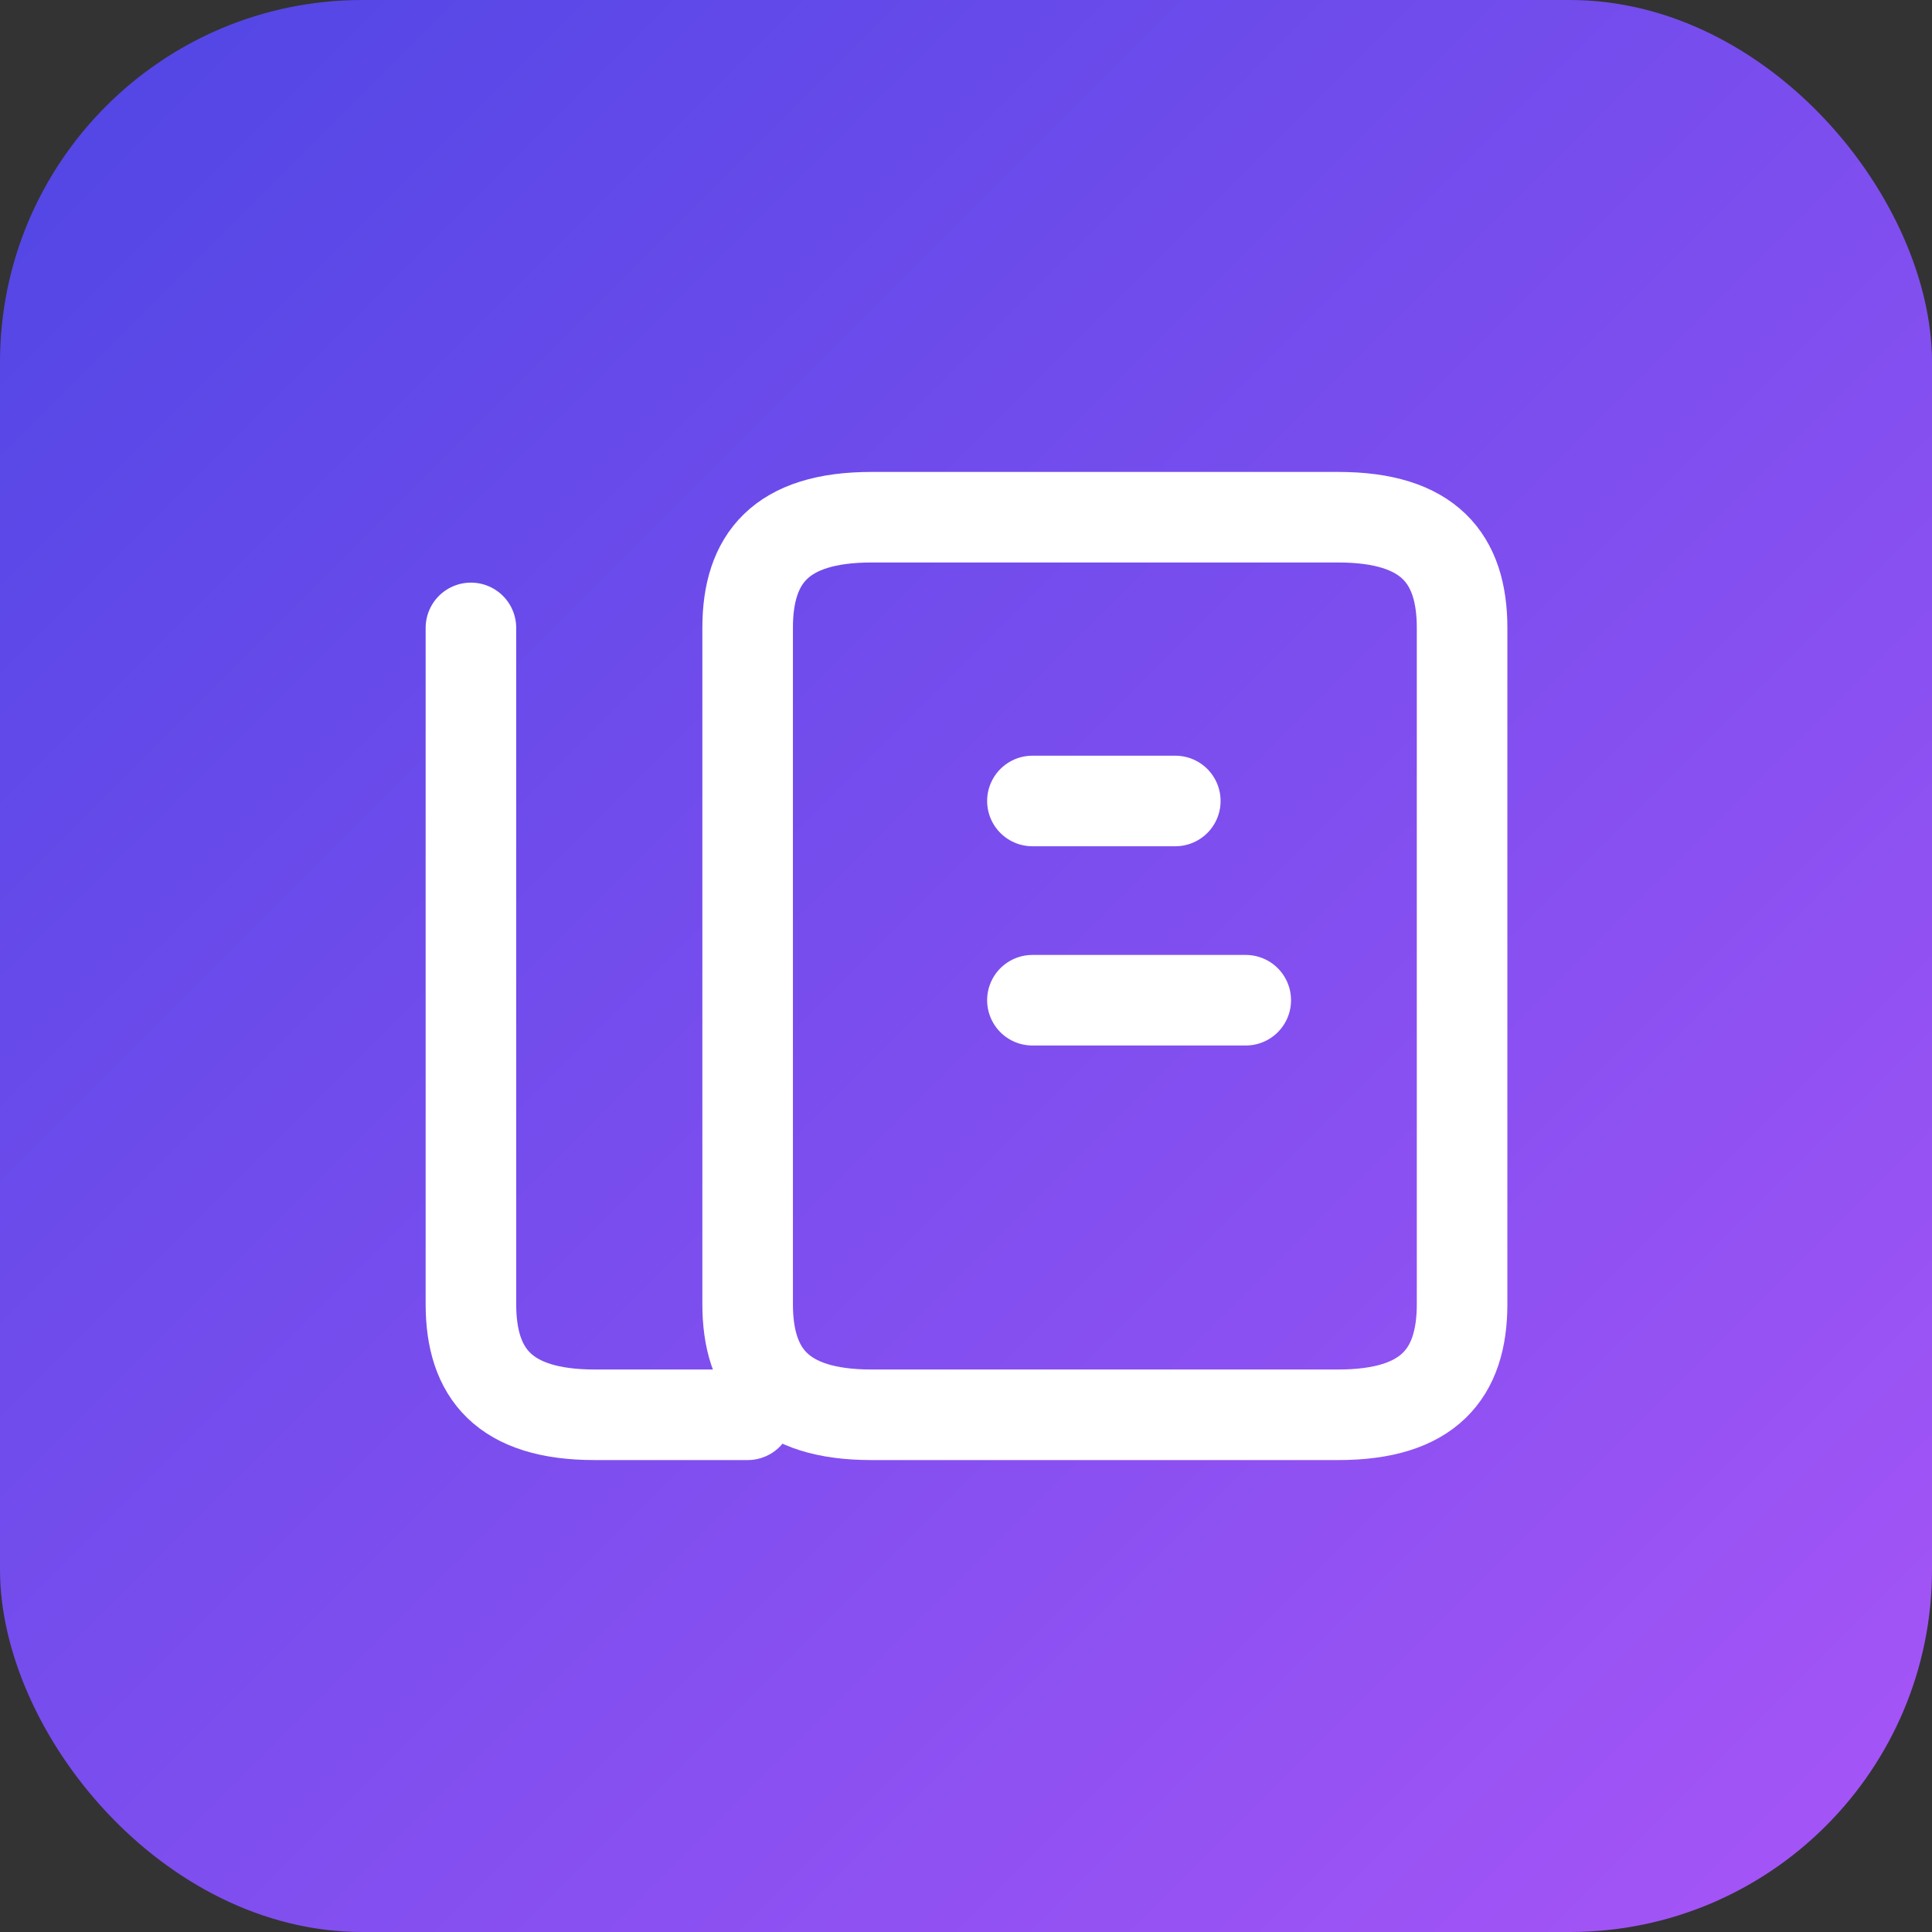 <svg width="128" height="128" viewBox="0 0 128 128" fill="none" xmlns="http://www.w3.org/2000/svg">
<rect x="0" y="0" width="128" height="128" fill="#333333" stroke="none"/>
<rect width="128" height="128" rx="24" fill="url(#gradient)"/>
<path d="M96.867 41.6C96.867 37 94.667 34.267 88.667 34.267H57.733C51.733 34.267 49.533 37 49.533 41.6V86.4C49.533 91 51.733 93.733 57.733 93.733H88.667C94.667 93.733 96.867 91 96.867 86.4V41.6Z" stroke="white" stroke-width="6" stroke-linecap="round" stroke-linejoin="round"/>
<path d="M68.4 53.067H77.867" stroke="white" stroke-width="6" stroke-linecap="round" stroke-linejoin="round"/>
<path d="M68.4 66.267H82.534" stroke="white" stroke-width="6" stroke-linecap="round" stroke-linejoin="round"/>
<path d="M31.2 41.6V86.4C31.2 91 33.4 93.733 39.4 93.733H49.533" stroke="white" stroke-width="6" stroke-linecap="round" stroke-linejoin="round"/>
<defs>
<linearGradient id="gradient" x1="0" y1="0" x2="128" y2="128" gradientUnits="userSpaceOnUse">
<stop stop-color="#4F46E5"/>
<stop offset="1" stop-color="#A855F7"/>
</linearGradient>
</defs>
</svg>  
